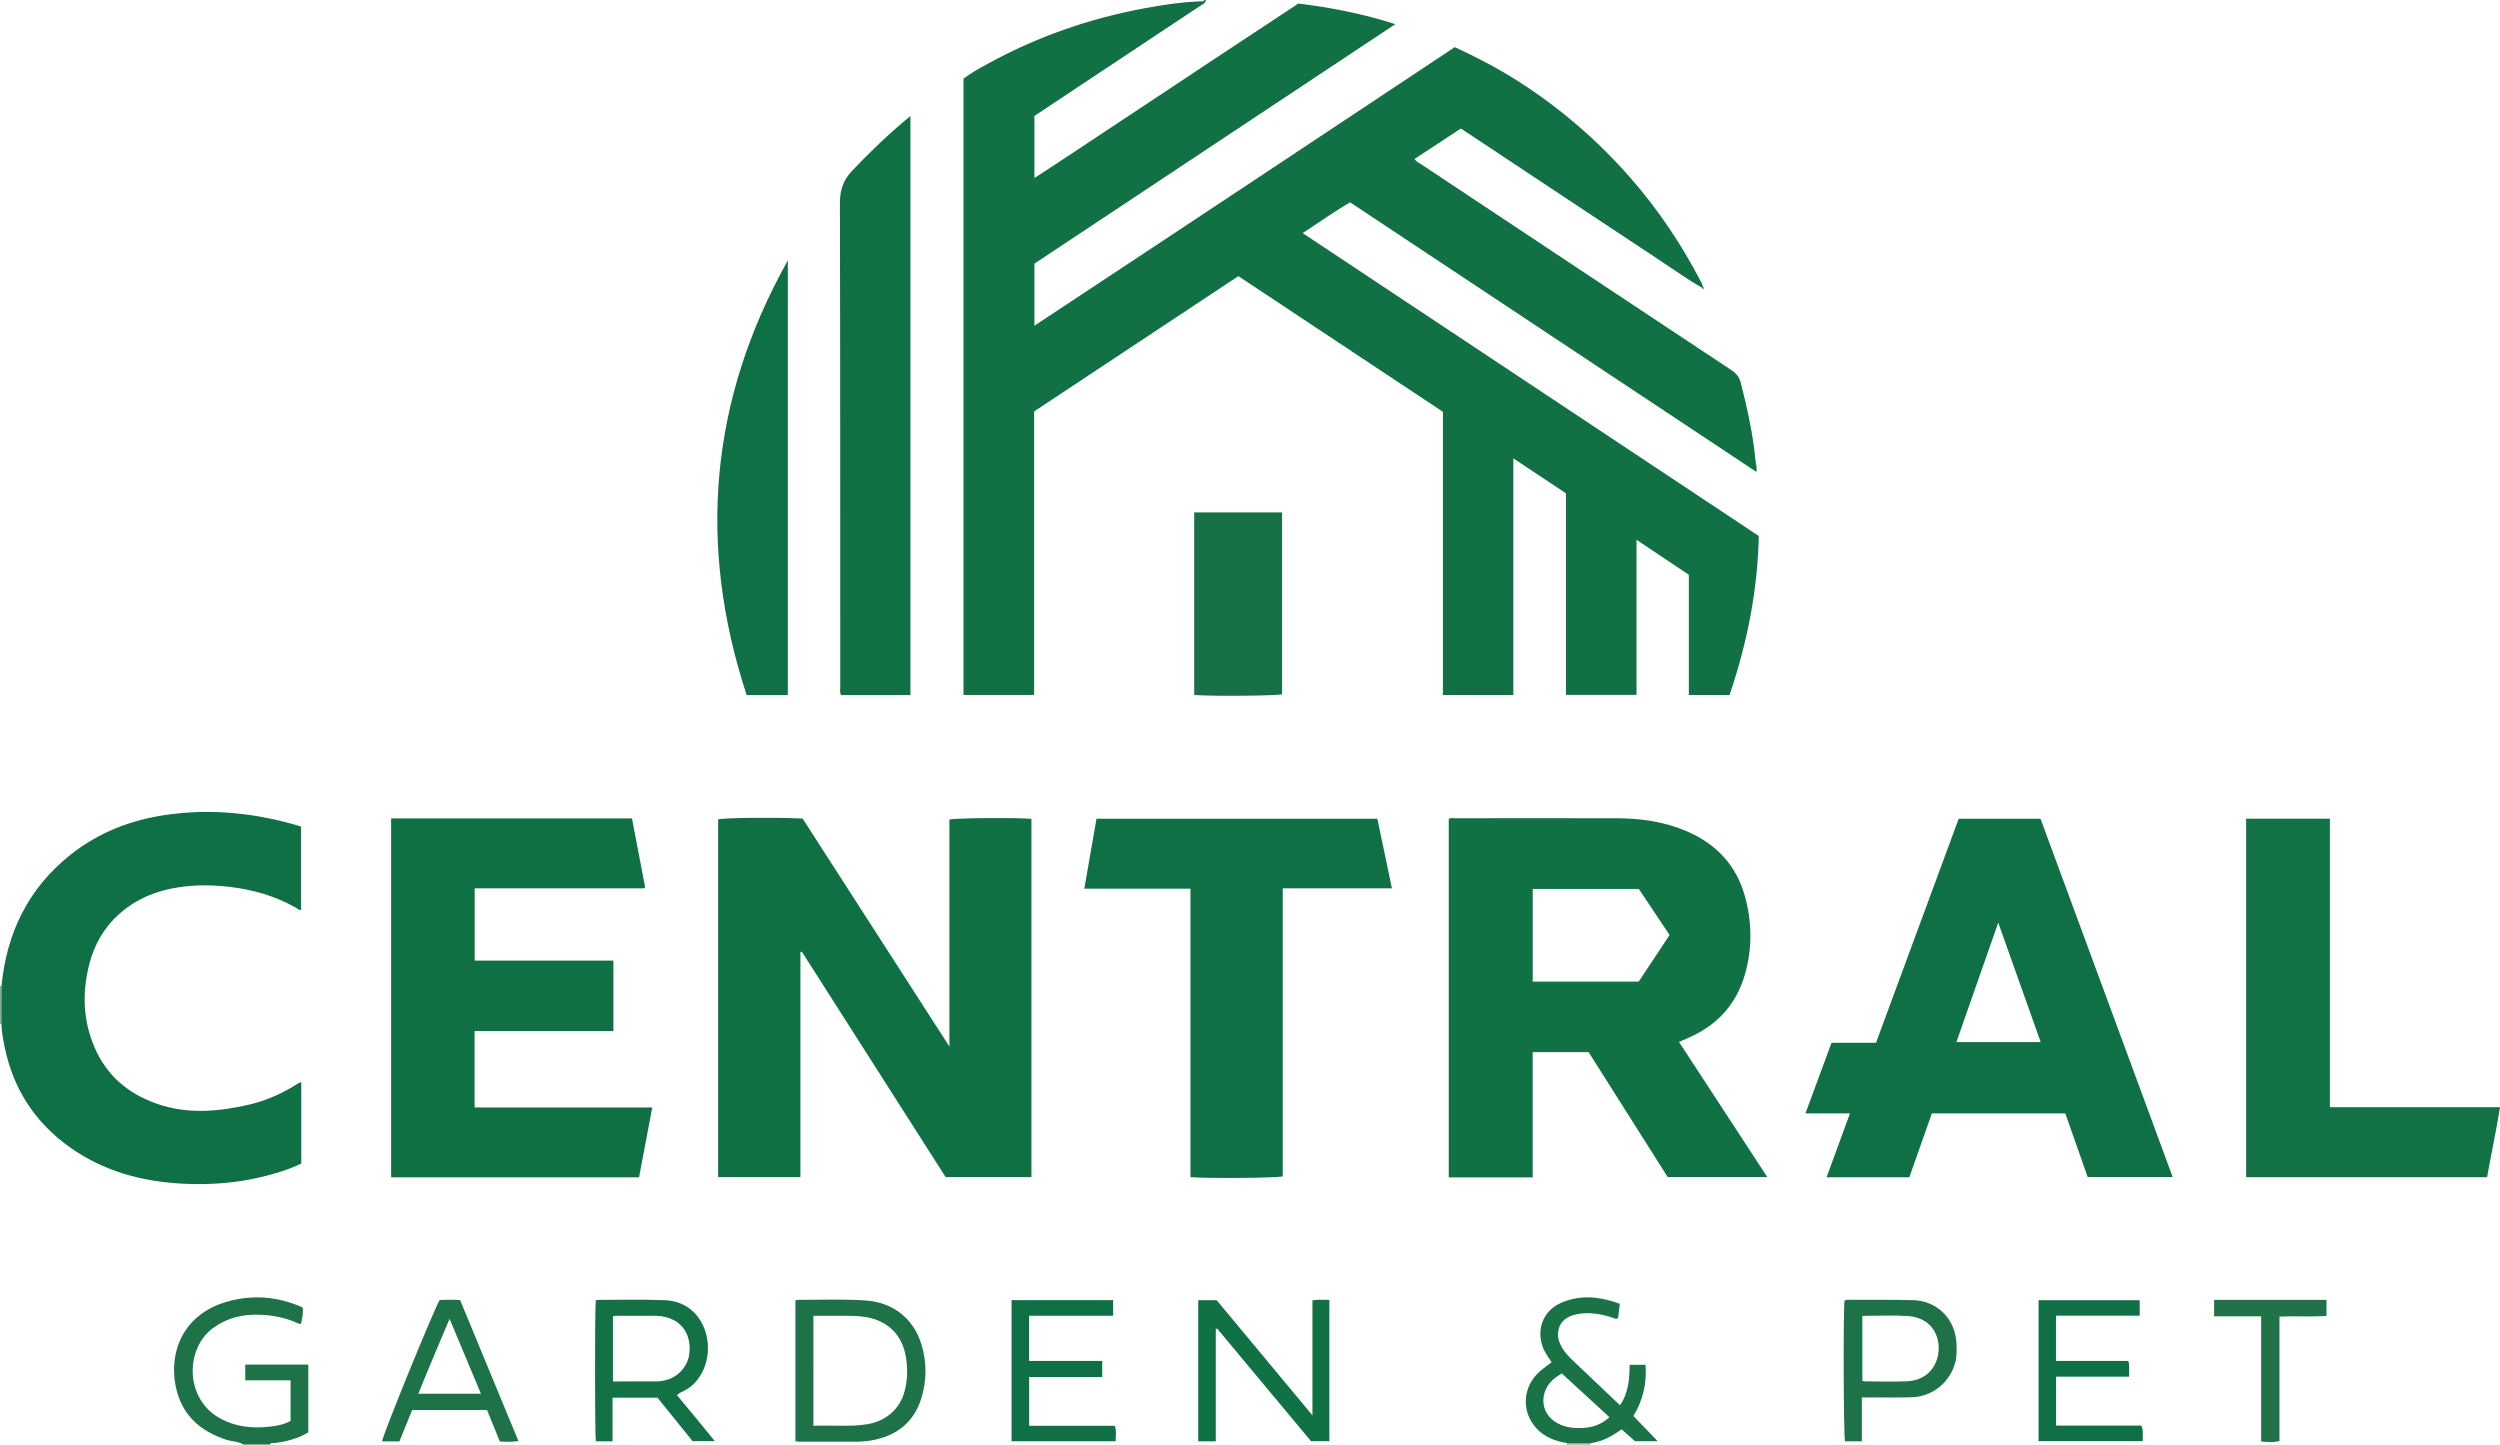 <?xml version="1.0" encoding="iso-8859-1"?>
<!-- Generator: Adobe Illustrator 27.0.0, SVG Export Plug-In . SVG Version: 6.00 Build 0)  -->
<svg version="1.1" id="Layer_1" xmlns="http://www.w3.org/2000/svg" xmlns:xlink="http://www.w3.org/1999/xlink" x="0px" y="0px"
	 viewBox="0 0 1592.214 920" style="enable-background:new 0 0 1592.214 920;" xml:space="preserve">
<g>
	<path style="fill:#117145;" d="M768,0c-0.235,2.184-2.191,2.781-3.629,3.738c-25.199,16.77-50.431,33.492-75.653,50.229
		c-9.965,6.613-19.924,13.236-29.908,19.869c0,12.986,0,25.779,0,39.533c19.254-12.423,37.715-24.905,56.325-37.152
		c18.617-12.251,37.14-24.643,55.724-36.944c18.717-12.389,37.459-24.742,56.048-37.017c20.857,2.511,41.163,6.539,61.764,13.122
		c-76.989,51.086-153.419,101.801-229.862,152.525c0,12.965,0,25.759,0,39.525c89.699-59.166,178.636-118.268,267.739-177.413
		c13.725,6.363,27.11,13.301,39.871,21.419c26.878,17.098,50.784,37.688,71.776,61.607c17.963,20.469,33.031,42.955,45.507,67.168
		c0.379,0.735,0.615,1.544,0.918,2.318c-0.286,0.161-0.536,0.365-0.751,0.613c-8.856-4.955-17.069-10.912-25.516-16.495
		c-41.501-27.424-82.927-54.96-124.381-82.455c-1.106-0.734-2.225-1.449-3.581-2.331c-9.806,6.447-19.636,12.909-29.492,19.39
		c1.153,1.827,2.925,2.502,4.405,3.485c65.818,43.735,131.646,87.455,197.538,131.078c3.12,2.065,4.951,4.464,5.865,8.061
		c4.178,16.449,7.839,32.984,9.388,49.921c0.18,1.967,1.029,3.871,0.524,6.741c-86.476-57.31-172.529-114.495-258.761-171.667
		c-10.303,5.959-19.861,12.856-30.224,19.582c96.995,64.41,193.639,128.586,290.52,192.92
		c-0.741,34.816-7.455,68.344-18.632,101.276c-8.578,0-17.033,0-25.93,0c0-25.395,0-50.819,0-76.573
		c-11.017-7.37-21.883-14.639-33.315-22.286c0,33.309,0,65.872,0,98.765c-15.049,0-29.787,0-44.948,0c0-42.74,0-85.496,0-128.366
		c-11.144-7.405-22.049-14.651-33.503-22.262c0,50.563,0,100.504,0,150.702c-15.107,0-29.837,0-44.87,0c0-60.18,0-120.129,0-180.363
		c-43.434-28.809-86.789-57.566-130.258-86.399c-43.322,28.698-86.565,57.343-130.084,86.171c0,60.086,0,120.197,0,180.577
		c-15.135,0-29.889,0-44.965,0c0-130.777,0-261.534,0-392.524c4.884-3.736,10.44-6.738,15.964-9.76
		c31.153-17.045,64.291-28.555,99.165-35.025c11.768-2.183,23.619-4.007,35.626-4.431C765.306,0.838,766.445,1.203,767,0
		C767.333,0,767.667,0,768,0z"/>
	<path style="fill:#1D7347;" d="M155,920c-3.254-2.113-7.173-1.842-10.712-2.992c-17.119-5.558-28.882-16.211-32.435-34.381
		c-4.433-22.672,5.647-45.56,32.034-53.403c16.466-4.894,32.816-3.64,48.8,3.425c0.706,3.543-0.334,6.886-0.869,10.172
		c-0.706,0.699-1.386,0.275-1.877,0.049c-7.825-3.595-16.137-5.281-24.64-5.556c-10.696-0.346-20.767,1.975-29.624,8.482
		c-17.843,13.108-18.295,45.62,5.233,57.963c9.777,5.129,20.299,6.07,31.076,4.833c4.436-0.509,8.875-1.267,13.071-3.666
		c0-8.41,0-16.86,0-25.81c-9.49,0-19.067,0-28.851,0c0-3.576,0-6.661,0-10.028c13.349,0,26.594,0,40.162,0
		c0,14.267,0,28.518,0,43.134c-6.47,3.998-13.78,5.853-21.403,6.802c-1.031,0.128-2.412-0.648-2.967,0.977
		C166.333,920,160.667,920,155,920z"/>
	<path style="fill:#89A68E;" d="M0.907,652.085l-0.447-0.109L0,652c0-8,0-16,0-24c0.319-0.014,0.637-0.029,0.956-0.043
		C0.94,636,0.923,644.042,0.907,652.085z"/>
	<path style="fill:#89A68E;" d="M1013.083,919.088c-0.176,0.291-0.204,0.595-0.083,0.912c-5,0-10,0-15,0
		c-0.016-0.318-0.031-0.636-0.047-0.953C1002.996,919.06,1008.04,919.074,1013.083,919.088z"/>
	<path style="fill:#0F7044;" d="M509.774,606.333c0,47.692,0,95.385,0,143.372c-17.682,0-34.908,0-52.395,0
		c0-75.979,0-151.897,0-227.837c3.721-1.041,34.497-1.4,53.77-0.571c30.812,47.857,61.827,96.029,93.513,145.244
		c0-49.059,0-96.871,0-144.585c3.809-1.031,44.443-1.303,52.242-0.409c0,75.888,0,151.808,0,228.092c-17.89,0-35.965,0-54.665,0
		c-30.337-47.554-60.963-95.562-91.59-143.571C510.357,606.157,510.065,606.245,509.774,606.333z"/>
	<path style="fill:#107145;" d="M976.154,749.88c-18.193,0-35.652,0-53.47,0c0-76.089,0-152.103,0-228.193
		c1.099-1.016,2.501-0.544,3.763-0.545c34.65-0.029,69.3-0.094,103.949,0.013c14.9,0.046,29.469,2.21,43.336,8.034
		c19.291,8.103,32.282,21.942,37.755,42.252c4.366,16.203,4.501,32.576-0.067,48.797c-5.22,18.535-16.769,31.784-34.226,39.886
		c-2.402,1.115-4.838,2.157-7.853,3.496c18.689,28.605,37.275,57.052,56.202,86.022c-21.419,0-42.249,0-63.42,0
		c-16.644-26.289-33.439-52.817-50.352-79.531c-11.713,0-23.475,0-35.618,0C976.154,696.589,976.154,722.997,976.154,749.88z
		 M976.172,625.169c22.69,0,44.976,0,67.503,0c6.577-9.921,13.15-19.837,19.669-29.67c-6.734-10.086-13.186-19.749-19.602-29.358
		c-22.589,0-44.995,0-67.569,0C976.172,585.833,976.172,605.265,976.172,625.169z"/>
	<path style="fill:#0E7044;" d="M1315.378,709.119c-28.352,0-56.466,0-85.015,0c-4.72,13.391-9.504,26.959-14.337,40.671
		c-17.411,0-34.69,0-52.705,0c4.975-13.585,9.843-26.877,14.902-40.691c-9.412,0-18.469,0-28.362,0
		c5.667-15.335,11.086-29.999,16.606-44.937c9.353,0,18.639,0,28.322,0c17.568-47.597,35.075-95.026,52.685-142.736
		c17.215,0,34.469,0,52.096,0c27.981,75.862,55.994,151.809,84.183,228.235c-18.26,0-35.97,0-54.135,0
		C1324.956,736.389,1320.191,722.821,1315.378,709.119z M1246.001,663.698c18.1,0,35.633,0,53.68,0
		c-9.017-25.384-17.88-50.335-27.03-76.093C1263.593,613.468,1254.848,638.438,1246.001,663.698z"/>
	<path style="fill:#0F7044;" d="M249.117,521.227c51.291,0,102.086,0,153.367,0c2.799,14.63,5.596,29.248,8.365,43.725
		c-0.206,0.295-0.275,0.439-0.383,0.539c-0.121,0.111-0.278,0.26-0.419,0.26c-35.805,0.011-71.609,0.011-107.729,0.011
		c0,15.367,0,30.432,0,46.038c29.385,0,58.764,0,88.35,0c0,15.144,0,29.752,0,44.878c-29.389,0-58.769,0-88.406,0
		c0,16.418,0,32.32,0,48.65c37.575,0,74.98,0,113.141,0c-2.859,15.144-5.614,29.741-8.396,44.477c-52.718,0-105.149,0-157.891,0
		C249.117,673.697,249.117,597.668,249.117,521.227z"/>
	<path style="fill:#0E7044;" d="M0.907,652.085C0.923,644.042,0.94,636,0.956,627.957c3.31-33.844,17.036-62.228,43.987-83.617
		c18.037-14.314,38.734-22.259,61.413-25.45c28.672-4.034,56.728-1.051,84.343,7.192c0.299,0.089,0.564,0.291,1.073,0.562
		c0,17.5,0,35.122,0,52.875c-1.382,0.237-2.288-0.803-3.342-1.407c-13.034-7.469-27.12-11.46-41.986-13.253
		c-7.987-0.964-15.962-1.308-23.931-0.734c-17.114,1.231-32.944,6.009-46.175,17.619c-9.965,8.744-16.236,19.652-19.492,32.385
		c-4.59,17.946-3.997,35.664,3.309,52.792c7.768,18.211,21.682,29.898,40.255,36.221c19.129,6.512,38.382,4.898,57.606,0.545
		c10.945-2.478,21.104-6.956,30.624-12.889c0.968-0.603,1.847-1.43,3.23-1.446c0,17.16,0,34.302,0,51.675
		c-8.567,4.151-17.608,6.779-26.839,8.913c-16.191,3.742-32.651,4.779-49.129,3.903c-25.657-1.365-49.877-7.934-71.154-22.978
		C22.437,715.088,8.481,693.71,2.975,666.886C1.971,661.996,1.061,657.093,0.907,652.085z"/>
	<path style="fill:#0F7045;" d="M816.965,565.751c0,61.628,0,122.567,0,183.441c-3.944,1.055-46.129,1.42-58.773,0.54
		c0-61.034,0-122.098,0-183.746c-22.576,0-44.774,0-67.618,0c2.649-15.182,5.181-29.691,7.77-44.524c59.456,0,118.86,0,178.866,0
		c3.034,14.47,6.113,29.156,9.286,44.289C863.11,565.751,840.335,565.751,816.965,565.751z"/>
	<path style="fill:#127145;" d="M1430.532,749.754c0-76.212,0-152.138,0-228.351c17.776,0,35.343,0,53.338,0
		c0,61.125,0,122.204,0,183.758c36.14,0,71.859,0,108.344,0c-2.427,15.247-5.597,29.757-8.22,44.593
		C1532.94,749.754,1481.994,749.754,1430.532,749.754z"/>
	<path style="fill:#0F7044;" d="M579.846,442.659c-15.023,0-29.622,0-44.208,0c-0.868-1.588-0.501-3.112-0.501-4.562
		c-0.027-102.81,0.058-205.62-0.212-308.429c-0.022-8.375,1.967-14.793,7.769-20.895c11.6-12.2,23.653-23.844,37.152-34.886
		C579.846,197.067,579.846,319.698,579.846,442.659z"/>
	<path style="fill:#0E7044;" d="M501.758,165.882c0,92.199,0,184.398,0,276.797c-8.679,0-17.115,0-26.211,0
		C443.978,346.592,452.165,254.339,501.758,165.882z"/>
	<path style="fill:#167146;" d="M760.586,442.639c0-38.937,0-77.519,0-116.313c18.707,0,37.149,0,55.946,0
		c0,38.609,0,77.189,0,115.825C813.132,443.137,773.809,443.541,760.586,442.639z"/>
	<path style="fill:#107145;" d="M835.869,901.415c0-25.025,0-48.97,0-73.167c3.551-0.838,7.008-0.285,10.783-0.399
		c0,29.955,0,59.839,0,90.031c-3.658,0-7.404,0-11.659,0c-19.755-23.695-39.767-47.699-59.779-71.703
		c-0.301,0.084-0.602,0.169-0.902,0.253c0,23.762,0,47.525,0,71.518c-4.003,0-7.425,0-11.176,0c0-29.898,0-59.765,0-89.883
		c3.702,0,7.314,0,11.741,0C794.729,851.939,814.997,876.313,835.869,901.415z"/>
	<path style="fill:#1D7347;" d="M506.588,828.232c0.691-0.175,1.159-0.397,1.626-0.396c14.311,0.056,28.667-0.552,42.92,0.39
		c16.429,1.085,30.304,10.424,35.686,27.928c3.56,11.578,3.481,23.365-0.191,34.868c-4.527,14.181-14.575,22.594-29.023,25.831
		c-4.232,0.948-8.524,1.354-12.866,1.344c-11.816-0.027-23.632,0-35.448-0.011c-0.811-0.001-1.622-0.135-2.702-0.232
		C506.588,887.967,506.588,858.107,506.588,828.232z M518.055,908.06c11.57-0.538,22.836,0.828,34.072-0.967
		c12.146-1.941,20.973-9.724,23.987-20.991c2.02-7.552,2.082-15.155,0.68-22.728c-2.524-13.629-11.665-22.24-25.345-24.552
		c-4.963-0.839-9.935-0.812-14.924-0.81c-6.105,0.002-12.21,0-18.47,0C518.055,861.441,518.055,884.364,518.055,908.06z"/>
	<path style="fill:#127145;" d="M390.115,890.146c0,9.466,0,18.541,0,27.821c-3.825,0-7.231,0-10.617,0
		c-0.671-4.438-0.692-85.171-0.046-89.759c0.286-0.117,0.572-0.336,0.858-0.336c14.316,0.005,28.648-0.384,42.942,0.195
		c9.734,0.395,17.939,4.749,23.112,13.475c6.915,11.663,6.162,28.594-4.055,39.364c-1.974,2.081-4.28,3.668-6.816,4.962
		c-1.469,0.749-3.089,1.257-4.331,2.682c4.016,4.846,8.051,9.689,12.057,14.556c3.896,4.733,7.763,9.489,12.059,14.744
		c-4.962,0-9.312,0-14.166,0c-7.267-8.99-14.783-18.288-22.395-27.704C409.48,890.146,400.176,890.146,390.115,890.146z
		 M390.372,879.821c9.847,0,19.146,0.037,28.444-0.034c1.641-0.012,3.297-0.391,4.916-0.74c7.789-1.675,14.191-8.632,15.25-16.505
		c1.317-9.796-2.498-18.111-10.195-21.946c-3.607-1.797-7.48-2.616-11.529-2.604c-7.149,0.022-14.298-0.018-21.447,0.023
		c-1.772,0.01-3.599-0.289-5.439,0.31C390.372,852.13,390.372,865.692,390.372,879.821z"/>
	<path style="fill:#1A7247;" d="M1013.083,919.088c-5.043-0.014-10.087-0.027-15.13-0.041c-7.568-1.215-14.529-3.818-19.72-9.702
		c-9.479-10.745-8.479-26.096,2.243-35.729c2.334-2.097,4.952-3.877,7.73-6.028c-2.344-3.486-4.895-6.928-6.117-11.071
		c-3.334-11.31,1.433-22.135,12.265-26.817c12.467-5.388,24.897-3.879,37.303,0.67c-0.397,3.301-0.75,6.237-1.084,9.008
		c-1.361,1.113-2.334,0.202-3.394-0.133c-7.51-2.379-15.109-3.848-23.014-2.233c-6.898,1.41-11.038,5.153-11.805,11.107
		c-0.483,3.75,0.698,7.216,2.63,10.431c1.821,3.03,4.249,5.546,6.781,7.959c9.879,9.417,19.783,18.808,29.962,28.478
		c5.509-7.79,6.016-16.663,6.182-25.774c3.385,0,6.487,0,10.099,0c0.871,11.694-1.543,22.572-7.74,32.585
		c5.207,5.403,10.246,10.63,15.48,16.06c-4.729,0-9.411,0-14.448,0c-2.597-2.301-5.446-4.826-8.547-7.574
		C1026.799,914.598,1020.514,918.184,1013.083,919.088z M1025.048,902.609c-10.362-9.523-20.346-18.699-30.383-27.923
		c-1.987,1.383-3.722,2.391-5.227,3.671c-8.555,7.276-9.535,21.383,2.4,28.002c4.07,2.257,8.456,3.06,12.923,3.149
		C1011.996,909.651,1018.861,908.248,1025.048,902.609z"/>
	<path style="fill:#1D7347;" d="M1185.794,890.012c0,9.595,0,18.678,0,27.966c-3.851,0-7.295,0-10.728,0
		c-0.943-3.475-1.212-82.907-0.302-89.716c0.407-0.136,0.858-0.418,1.308-0.417c14.156,0.031,28.32-0.167,42.468,0.214
		c15.334,0.413,26.806,12.108,27.489,27.453c0.177,3.985,0.328,7.985-0.678,11.918c-3.296,12.88-14.441,22.057-27.837,22.471
		c-9.153,0.283-18.32,0.092-27.481,0.112C1188.883,890.014,1187.733,890.012,1185.794,890.012z M1186.102,838.048
		c0,14.125,0,27.699,0,41.316c0.646,0.18,1.104,0.417,1.562,0.419c8.814,0.026,17.635,0.248,26.44-0.04
		c7.536-0.247,13.87-3.226,17.799-10.057c6.18-10.743,3.042-30.242-17.047-31.534
		C1205.44,837.546,1195.953,838.048,1186.102,838.048z"/>
	<path style="fill:#0F7045;" d="M644.248,828.046c21.657,0,43.065,0,64.705,0c0,3.3,0,6.376,0,9.927c-17.84,0-35.58,0-53.541,0
		c0,9.716,0,18.963,0,28.774c15.583,0,30.97,0,46.559,0c0,3.638,0,6.713,0,10.263c-15.565,0-30.971,0-46.538,0
		c0,10.545,0,20.616,0,31.071c18.347,0,36.451,0,54.628,0c1,3.427,0.594,6.506,0.426,9.845c-22.175,0-44.082,0-66.24,0
		C644.248,887.949,644.248,858.056,644.248,828.046z"/>
	<path style="fill:#0F7045;" d="M1309.412,866.764c15.689,0,30.824,0,46.107,0c0.97,3.273,0.255,6.418,0.507,10.029
		c-15.496,0-30.885,0-46.554,0c0,10.577,0,20.645,0,31.136c18.137,0,36.223,0,54.351,0c1.463,3.375,0.626,6.478,0.855,9.894
		c-22.214,0-44.116,0-66.35,0c0-29.667,0-59.558,0-89.727c21.381,0,42.767,0,64.414,0c0,3.121,0,6.212,0,9.825
		c-17.675,0-35.393,0-53.331,0C1309.412,847.684,1309.412,856.93,1309.412,866.764z"/>
	<path style="fill:#1D7347;" d="M330.181,917.801c-4.118,0.688-7.875,0.336-11.805,0.333c-2.758-6.77-5.434-13.34-8.206-20.145
		c-15.79,0-31.536,0-47.659,0c-2.655,6.539-5.375,13.24-8.13,20.024c-3.811,0-7.425,0-11.05,0
		c0.301-3.796,31.847-81.246,36.659-90.041c4.192-0.262,8.474-0.277,13.059,0.035C305.398,857.871,317.737,887.707,330.181,917.801z
		 M306.309,887.669c-6.748-16.122-13.212-31.565-19.98-47.736c-6.843,16.277-13.496,31.717-19.907,47.736
		C280.024,887.669,292.821,887.669,306.309,887.669z"/>
	<path style="fill:#207348;" d="M1451.772,838.538c0,26.661,0,52.922,0,79.296c-3.994,0.882-7.582,0.595-11.678,0.22
		c0-26.52,0-52.919,0-79.705c-10.265,0-20.033,0-29.951,0c0-3.689,0-6.986,0-10.467c23.878,0,47.632,0,71.567,0
		c0,3.385,0,6.513,0,10.227C1471.989,838.755,1462.235,838.046,1451.772,838.538z"/>
	<path style="fill:#117145;" d="M1084.865,184.106c0.174,0.089,0.348,0.178,0.551,0.283c-0.151-0.14-0.285-0.264-0.418-0.387
		C1084.999,184.001,1084.865,184.106,1084.865,184.106z"/>
	<path style="fill:#117145;" d="M1084.999,184.001c-0.558-0.049-0.977-0.282-1.13-0.862c0.215-0.247,0.466-0.452,0.751-0.613
		c0.379,0.48,0.668,0.975,0.246,1.58L1084.999,184.001z"/>
</g>
</svg>
